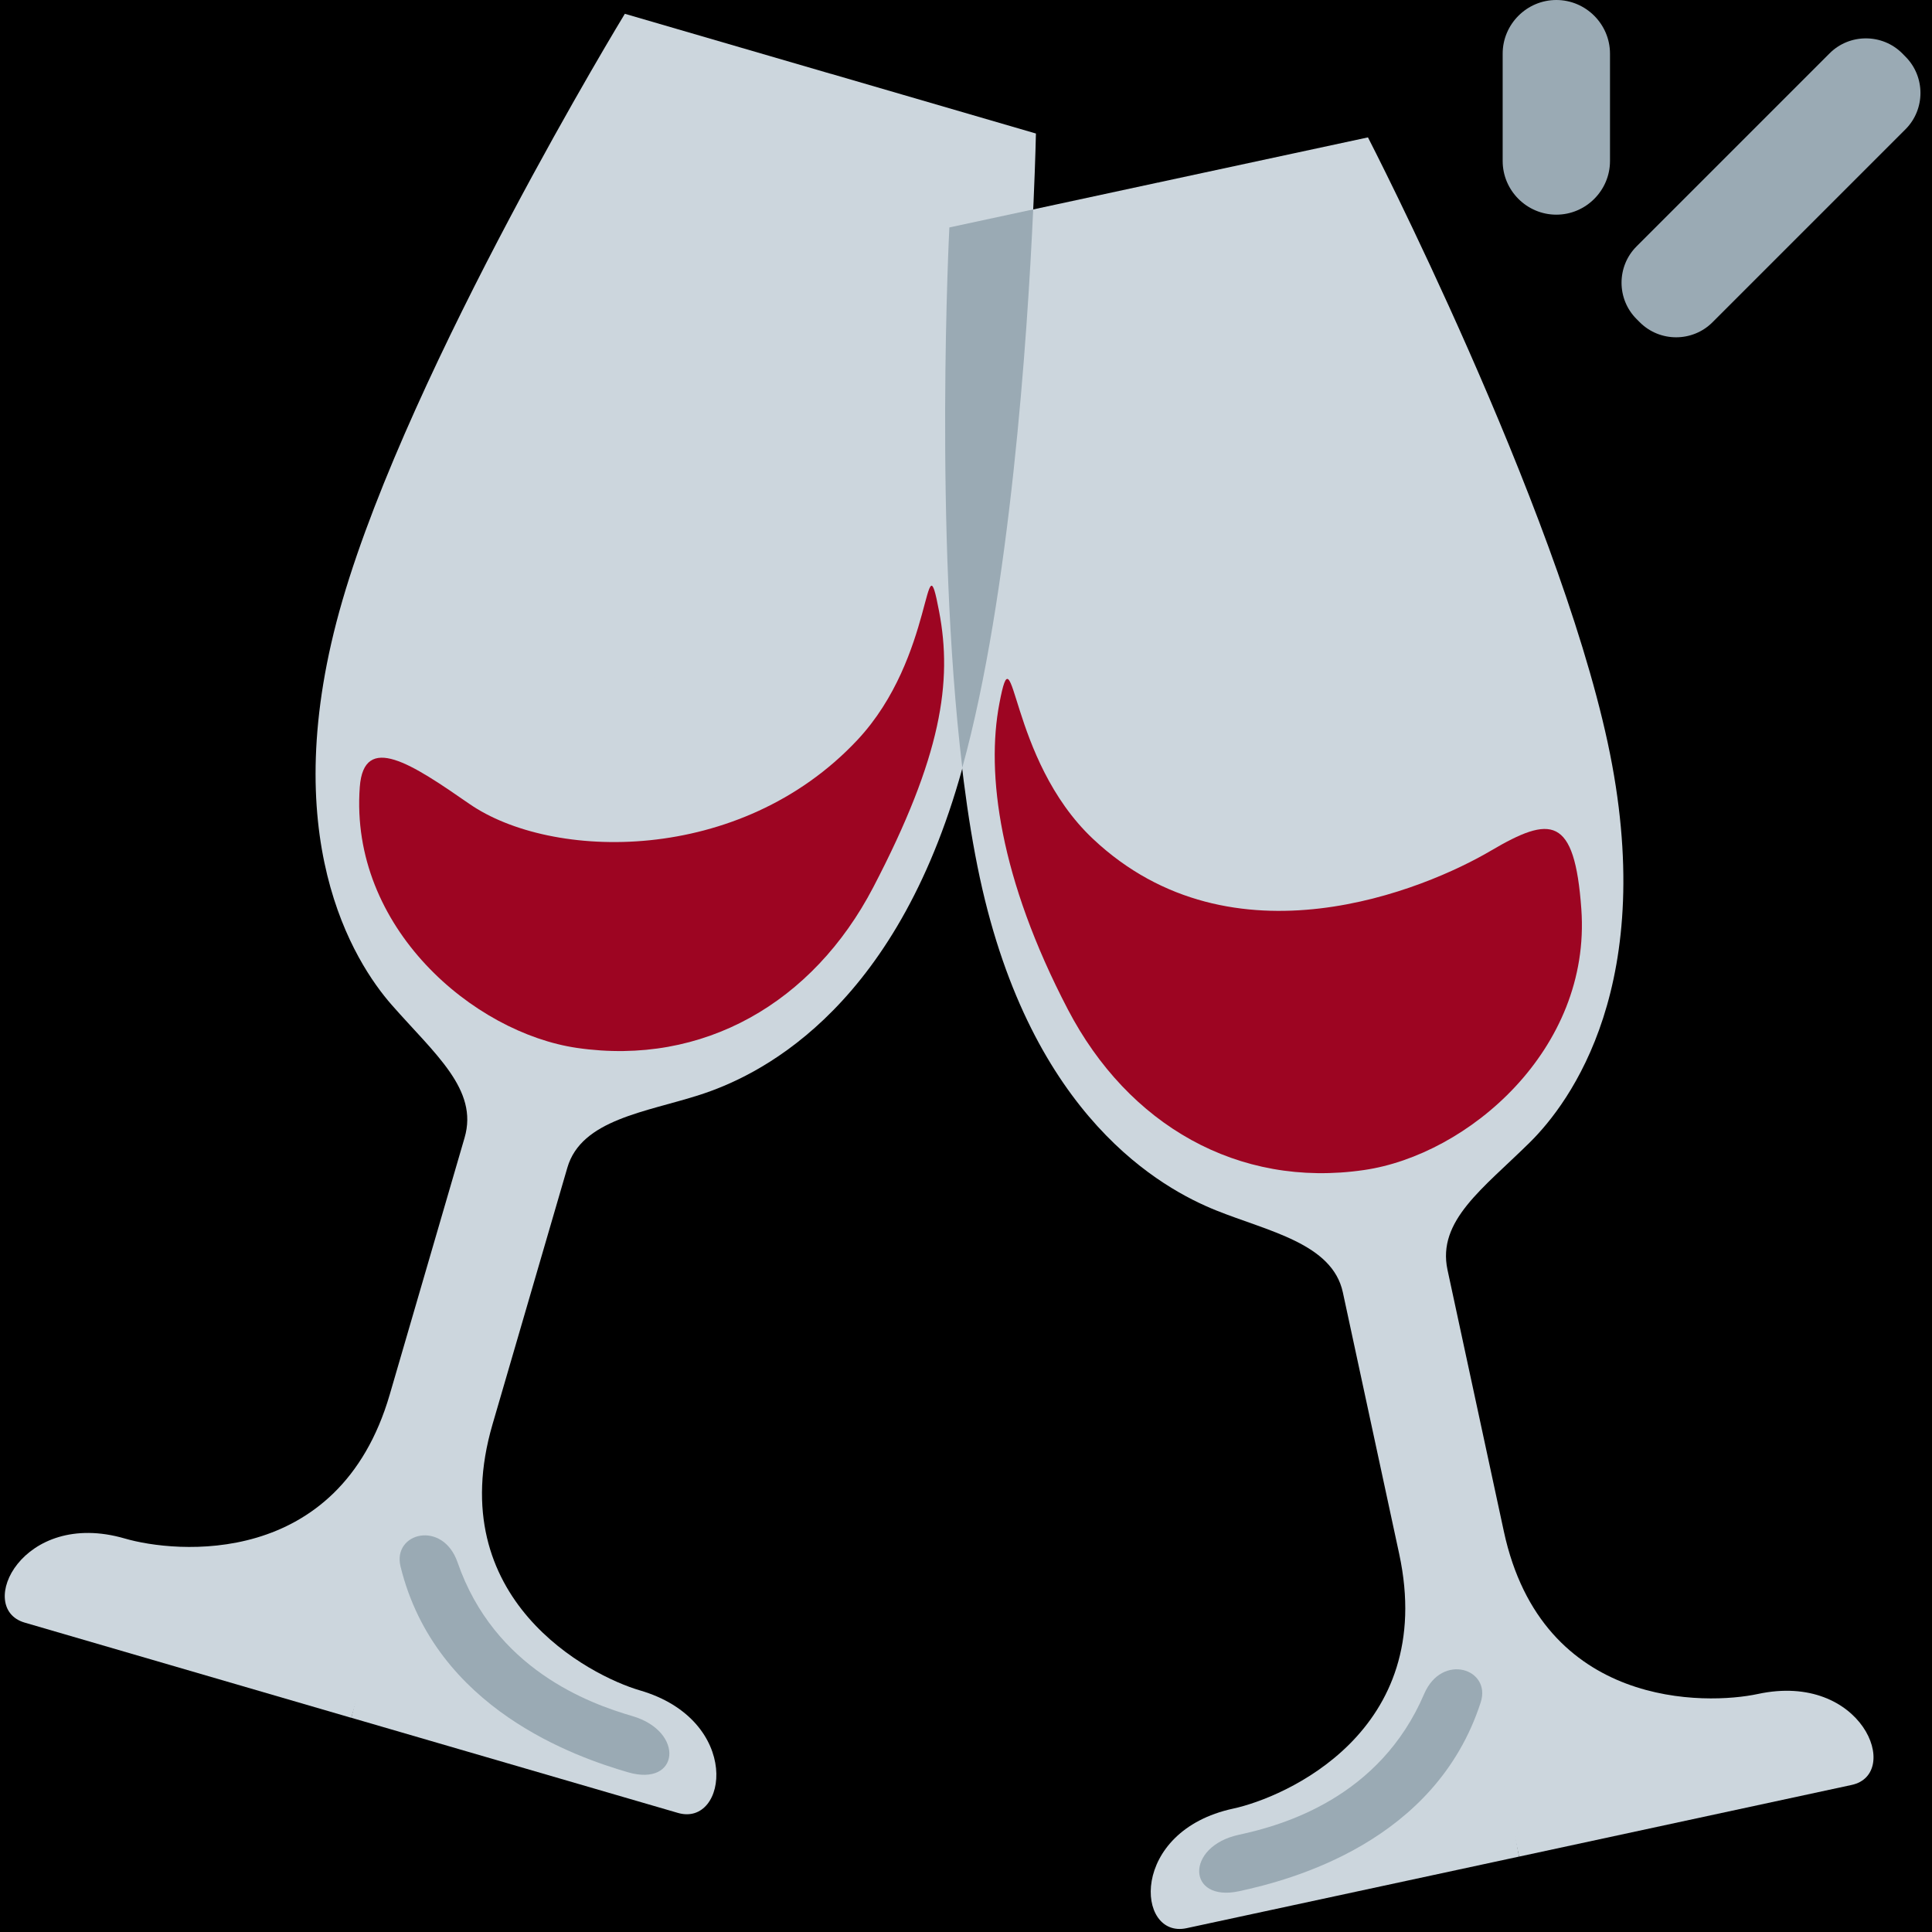 <?xml version="1.0" encoding="UTF-8" standalone="no"?><svg xmlns:dc="http://purl.org/dc/elements/1.1/" xmlns:cc="http://creativecommons.org/ns#" xmlns:rdf="http://www.w3.org/1999/02/22-rdf-syntax-ns#" xmlns:svg="http://www.w3.org/2000/svg" xmlns="http://www.w3.org/2000/svg" viewBox="0 0 45 45" style="enable-background:new 0 0 45 45;" xml:space="preserve" version="1.1" id="svg2"><rect width="100%" height="100%" fill="black"/><defs id="defs6"><clipPath id="clipPath16" clipPathUnits="userSpaceOnUse"><path id="path18" d="M 0,36 36,36 36,0 0,0 0,36 Z"/></clipPath></defs><g transform="matrix(1.25,0,0,-1.25,0,45)" id="g10"><g id="g12"><g clip-path="url(#clipPath16)" id="g14"><g transform="translate(13.679,32.035)" id="g20"><path id="path22" style="fill:#ccd6dd;fill-opacity:1;fill-rule:nonzero;stroke:none" d="m 0,0 -7.133,-28.043 6.086,-1.773 c 0.927,-0.27 1.204,1.727 -0.711,2.284 -0.928,0.271 -3.694,1.694 -2.744,4.955 0.951,3.261 1.134,3.889 1.395,4.785 0.262,0.899 1.47,1.034 2.473,1.358 1.008,0.326 3.543,1.467 4.825,5.865 1.281,4.398 1.433,12.046 1.433,12.046 L 1.794,2.593 C 1.794,2.593 0.026,0.09 0,0"/></g><g transform="translate(14.636,31.755)" id="g24"><path id="path26" style="fill:#ccd6dd;fill-opacity:1;fill-rule:nonzero;stroke:none" d="m 0,0 -8.09,-27.764 c 0,0 -5.158,1.503 -6.086,1.774 -0.927,0.27 -0.049,2.124 1.866,1.567 0.927,-0.271 3.986,-0.578 4.936,2.682 0.95,3.262 1.134,3.89 1.395,4.787 0.262,0.898 -0.553,1.557 -1.357,2.473 -0.699,0.796 -2.201,3.141 -0.919,7.539 1.282,4.397 5.262,10.93 5.262,10.93 L 0.837,2.872 C 0.837,2.872 0.026,0.09 0,0"/></g><g transform="translate(11.781,4.024)" id="g28"><path id="path30" style="fill:#9aaab4;fill-opacity:1;fill-rule:nonzero;stroke:none" d="M 0,0 C -0.808,0.235 -2.568,0.878 -3.255,2.864 -3.531,3.659 -4.474,3.419 -4.317,2.784 -3.663,0.126 -1.036,-0.769 -0.078,-1.048 0.879,-1.327 0.987,-0.288 0,0"/></g><g transform="translate(23.194,29.886)" id="g32"><path id="path34" style="fill:#ccd6dd;fill-opacity:1;fill-rule:nonzero;stroke:none" d="m 0,0 5.111,-28.481 c 0,0 -5.252,-1.13 -6.196,-1.334 -0.944,-0.203 -1.077,1.809 0.872,2.229 0.944,0.203 3.806,1.424 3.091,4.745 -0.715,3.32 -0.854,3.961 -1.05,4.874 -0.197,0.914 -1.392,1.136 -2.369,1.53 -0.983,0.397 -3.431,1.716 -4.395,6.194 -0.963,4.478 -0.568,12.118 -0.568,12.118 l 3.899,0.84 c 0,0 1.584,-2.624 1.605,-2.715"/></g><g transform="translate(19.252,32.098)" id="g36"><path id="path38" style="fill:#9aaab4;fill-opacity:1;fill-rule:nonzero;stroke:none" d="m 0,0 -1.562,-0.336 c 0,0 -0.29,-5.637 0.241,-10.066 C -0.428,-7.166 -0.107,-2.36 0,0"/></g><g transform="translate(22.219,29.676)" id="g40"><path id="path42" style="fill:#ccd6dd;fill-opacity:1;fill-rule:nonzero;stroke:none" d="m 0,0 6.087,-28.271 c 0,0 5.252,1.131 6.196,1.335 0.946,0.203 0.201,2.115 -1.748,1.695 -0.944,-0.203 -4.017,-0.291 -4.732,3.03 -0.716,3.32 -0.853,3.96 -1.05,4.874 -0.196,0.915 0.662,1.513 1.53,2.37 0.754,0.743 2.419,2.974 1.455,7.453 C 6.774,-3.036 3.271,3.764 3.271,3.764 L -0.63,2.925 c 0,0 0.61,-2.834 0.63,-2.925"/></g><g transform="translate(23.086,1.812)" id="g44"><path id="path46" style="fill:#9aaab4;fill-opacity:1;fill-rule:nonzero;stroke:none" d="M 0,0 C 0.823,0.177 2.624,0.691 3.451,2.624 3.783,3.396 4.706,3.091 4.505,2.468 3.663,-0.137 0.979,-0.841 0.003,-1.052 -0.972,-1.262 -1.005,-0.216 0,0"/></g><g transform="translate(25.415,14.198)" id="g48"><path id="path50" style="fill:#9d0522;fill-opacity:1;fill-rule:nonzero;stroke:none" d="M 0,0 C 1.933,0.279 4.238,2.244 4.051,4.861 3.926,6.612 3.479,6.605 2.368,5.952 1.153,5.235 -2.448,3.723 -5.048,6.17 -6.638,7.666 -6.509,10.189 -6.793,8.694 -7.043,7.385 -6.792,5.437 -5.516,2.991 -4.394,0.841 -2.347,-0.342 0,0"/></g><g transform="translate(10.755,16.473)" id="g52"><path id="path54" style="fill:#9d0522;fill-opacity:1;fill-rule:nonzero;stroke:none" d="M 0,0 C -1.932,0.28 -4.244,2.244 -4.051,4.861 -3.975,5.89 -3.071,5.284 -2.012,4.55 -0.485,3.49 3.027,3.403 5.217,5.734 6.682,7.292 6.46,9.628 6.744,8.133 6.994,6.824 6.792,5.438 5.516,2.992 4.394,0.841 2.347,-0.341 0,0"/></g><g transform="translate(29,32)" id="g56"><path id="path58" style="fill:#9aaab4;fill-opacity:1;fill-rule:nonzero;stroke:none" d="m 0,0 0,0 c -0.55,0 -1,0.45 -1,1 l 0,2 C -1,3.55 -0.55,4 0,4 0.55,4 1,3.55 1,3 L 1,1 C 1,0.45 0.55,0 0,0"/></g><g transform="translate(30.556,29.994)" id="g60"><path id="path62" style="fill:#9aaab4;fill-opacity:1;fill-rule:nonzero;stroke:none" d="m 0,0 -0.062,0.062 c -0.372,0.372 -0.372,0.98 0,1.352 l 3.598,3.598 c 0.371,0.372 0.981,0.372 1.353,0 L 4.95,4.95 C 5.322,4.578 5.322,3.969 4.95,3.597 L 1.353,0 C 0.98,-0.372 0.372,-0.372 0,0"/></g></g></g></g></svg>
